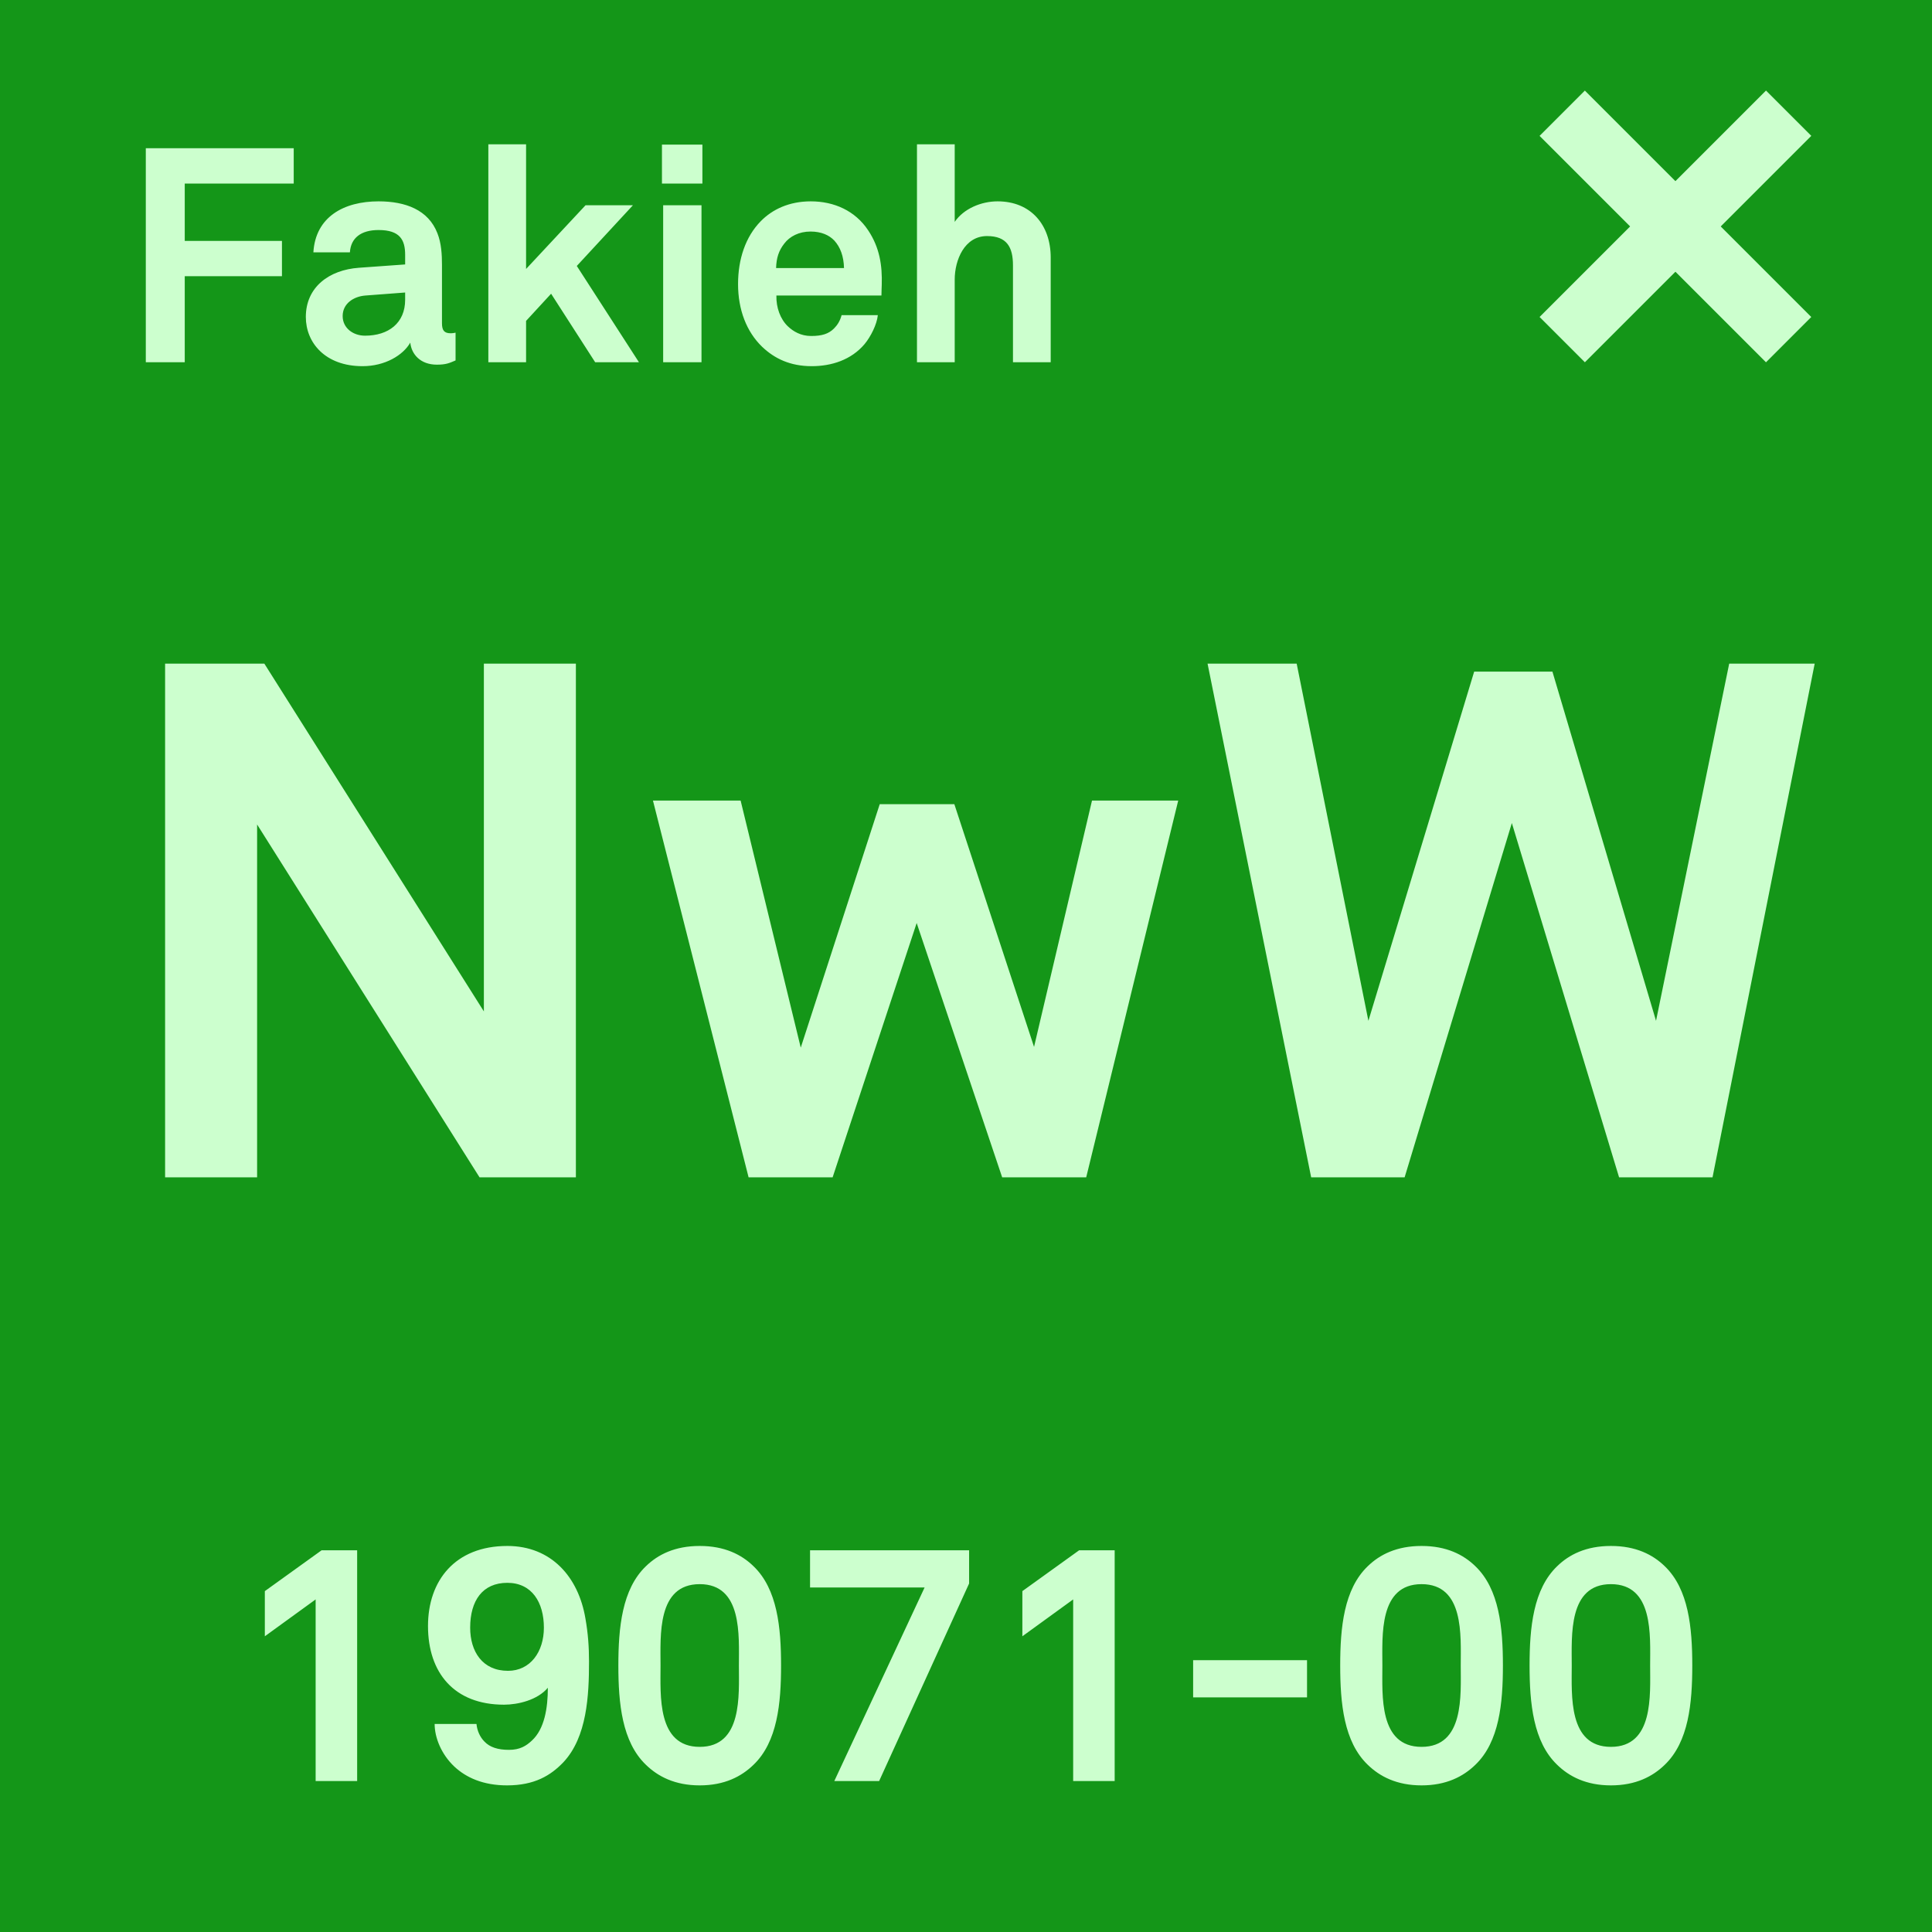 <svg width="64" height="64" viewBox="0 0 64 64" fill="none" xmlns="http://www.w3.org/2000/svg">
<rect x="0" y="0" width="64" height="64" fill="#333333" stroke="none"/>
<g clip-path="url(#clip0_156_1049)">
<rect width="64" height="64" fill="#149618"/>
<rect width="64" height="64" rx="6" fill="#149618"/>
<path d="M19.077 39H15.885L8.517 27.312V39H5.469V21.984H8.757L16.029 33.504V21.984H19.077V39ZM39.03 26.52L35.982 39H33.198L30.366 30.576L27.582 39H24.798L21.63 26.52H24.534L26.526 34.704L29.142 26.64H31.614L34.254 34.68L36.174 26.52H39.03ZM60.114 21.984L56.73 39H53.634L50.082 27.264L46.53 39H43.434L40.002 21.984H42.954L45.33 33.816L48.834 22.248H51.426L54.858 33.816L57.282 21.984H60.114Z" fill="#CCFFCE"/>
<path d="M11.831 59H10.456V52.983L8.773 54.204V52.708L10.654 51.355H11.831V59ZM19.512 55.04C19.512 56.162 19.447 57.537 18.666 58.373C18.247 58.813 17.709 59.143 16.796 59.143C16.015 59.143 15.443 58.89 15.046 58.516C14.617 58.109 14.398 57.559 14.398 57.108H15.784C15.806 57.339 15.905 57.548 16.047 57.691C16.224 57.878 16.488 57.966 16.861 57.966C17.224 57.966 17.433 57.834 17.62 57.658C18.038 57.273 18.148 56.58 18.148 55.909C17.808 56.316 17.159 56.47 16.697 56.47C15.046 56.47 14.178 55.414 14.178 53.863C14.178 52.367 15.069 51.212 16.806 51.212C18.259 51.212 19.16 52.235 19.392 53.61C19.48 54.105 19.512 54.556 19.512 55.04ZM18.017 53.918C18.017 53.082 17.62 52.433 16.806 52.433C15.982 52.433 15.575 53.027 15.575 53.918C15.575 54.71 15.982 55.348 16.828 55.348C17.566 55.348 18.017 54.721 18.017 53.918ZM25.874 55.172C25.874 56.426 25.753 57.702 24.961 58.461C24.565 58.846 24.004 59.143 23.179 59.143C22.354 59.143 21.793 58.846 21.397 58.461C20.605 57.702 20.484 56.426 20.484 55.172C20.484 53.918 20.605 52.642 21.397 51.883C21.793 51.498 22.354 51.212 23.179 51.212C24.004 51.212 24.565 51.498 24.961 51.883C25.753 52.642 25.874 53.918 25.874 55.172ZM24.477 55.172C24.477 54.182 24.598 52.477 23.179 52.477C21.76 52.477 21.881 54.182 21.881 55.172C21.881 56.162 21.76 57.867 23.179 57.867C24.598 57.867 24.477 56.162 24.477 55.172ZM32.103 52.455L29.122 59H27.637L30.629 52.587H26.834V51.355H32.103V52.455ZM36.925 59H35.55V52.983L33.867 54.204V52.708L35.748 51.355H36.925V59ZM43.297 56.228H39.524V54.996H43.297V56.228ZM49.786 55.172C49.786 56.426 49.665 57.702 48.873 58.461C48.477 58.846 47.916 59.143 47.091 59.143C46.266 59.143 45.705 58.846 45.309 58.461C44.517 57.702 44.396 56.426 44.396 55.172C44.396 53.918 44.517 52.642 45.309 51.883C45.705 51.498 46.266 51.212 47.091 51.212C47.916 51.212 48.477 51.498 48.873 51.883C49.665 52.642 49.786 53.918 49.786 55.172ZM48.389 55.172C48.389 54.182 48.51 52.477 47.091 52.477C45.672 52.477 45.793 54.182 45.793 55.172C45.793 56.162 45.672 57.867 47.091 57.867C48.51 57.867 48.389 56.162 48.389 55.172ZM56.059 55.172C56.059 56.426 55.938 57.702 55.147 58.461C54.751 58.846 54.19 59.143 53.364 59.143C52.539 59.143 51.978 58.846 51.583 58.461C50.791 57.702 50.669 56.426 50.669 55.172C50.669 53.918 50.791 52.642 51.583 51.883C51.978 51.498 52.539 51.212 53.364 51.212C54.19 51.212 54.751 51.498 55.147 51.883C55.938 52.642 56.059 53.918 56.059 55.172ZM54.663 55.172C54.663 54.182 54.783 52.477 53.364 52.477C51.946 52.477 52.066 54.182 52.066 55.172C52.066 56.162 51.946 57.867 53.364 57.867C54.783 57.867 54.663 56.162 54.663 55.172Z" fill="#CCFFCE"/>
<path d="M9.73 6.08H6.12V7.98H9.34V9.15H6.12V12H4.83V4.91H9.73V6.08ZM15.091 11.94C14.881 12.03 14.771 12.08 14.471 12.08C13.931 12.08 13.631 11.74 13.591 11.35C13.351 11.77 12.751 12.13 12.011 12.13C10.771 12.13 10.131 11.35 10.131 10.5C10.131 9.51 10.901 8.94 11.891 8.87L13.421 8.76V8.44C13.421 7.95 13.251 7.62 12.541 7.62C11.961 7.62 11.621 7.88 11.591 8.36H10.381C10.451 7.19 11.381 6.67 12.541 6.67C13.431 6.67 14.191 6.95 14.491 7.73C14.621 8.06 14.641 8.43 14.641 8.78V10.71C14.641 10.95 14.721 11.04 14.931 11.04C15.011 11.04 15.091 11.02 15.091 11.02V11.94ZM13.421 9.93V9.69L12.101 9.79C11.721 9.82 11.351 10.05 11.351 10.47C11.351 10.87 11.701 11.12 12.091 11.12C12.871 11.12 13.421 10.7 13.421 9.93ZM21.166 12H19.716L18.256 9.73L17.427 10.63V12H16.177V4.78H17.427V8.91L19.396 6.8H20.966L19.107 8.81L21.166 12ZM23.268 6.08H21.928V4.79H23.268V6.08ZM23.238 12H21.968V6.8H23.238V12ZM29.209 9.44C29.209 9.44 29.199 9.68 29.199 9.79H25.719C25.709 10.19 25.849 10.57 26.099 10.81C26.279 10.98 26.529 11.13 26.869 11.13C27.229 11.13 27.449 11.06 27.629 10.88C27.739 10.77 27.829 10.63 27.879 10.44H29.079C29.049 10.75 28.839 11.16 28.639 11.4C28.199 11.92 27.549 12.13 26.889 12.13C26.179 12.13 25.659 11.88 25.249 11.49C24.729 10.99 24.449 10.26 24.449 9.41C24.449 8.58 24.699 7.84 25.199 7.33C25.589 6.93 26.149 6.67 26.859 6.67C27.629 6.67 28.329 6.98 28.759 7.63C29.139 8.2 29.229 8.79 29.209 9.44ZM27.959 8.88C27.949 8.49 27.839 8.19 27.639 7.97C27.469 7.79 27.209 7.67 26.849 7.67C26.469 7.67 26.159 7.83 25.979 8.07C25.799 8.3 25.719 8.54 25.709 8.88H27.959ZM34.806 12H33.556V8.79C33.556 8.19 33.356 7.82 32.696 7.82C31.946 7.82 31.626 8.62 31.626 9.26V12H30.376V4.78H31.626V7.35C31.926 6.91 32.506 6.67 33.046 6.67C34.156 6.67 34.806 7.46 34.806 8.53V12Z" fill="#CCFFCE"/>
<rect x="58.501" y="3" width="2.122" height="10.607" transform="rotate(45 58.501 3)" fill="#CCFFCE"/>
<rect x="60.001" y="10.501" width="2.122" height="10.607" transform="rotate(135 60.001 10.501)" fill="#CCFFCE"/>
</g>
<defs>
<clipPath id="clip0_156_1049">
<rect width="64" height="64" fill="white"/>
</clipPath>
</defs>
</svg>

